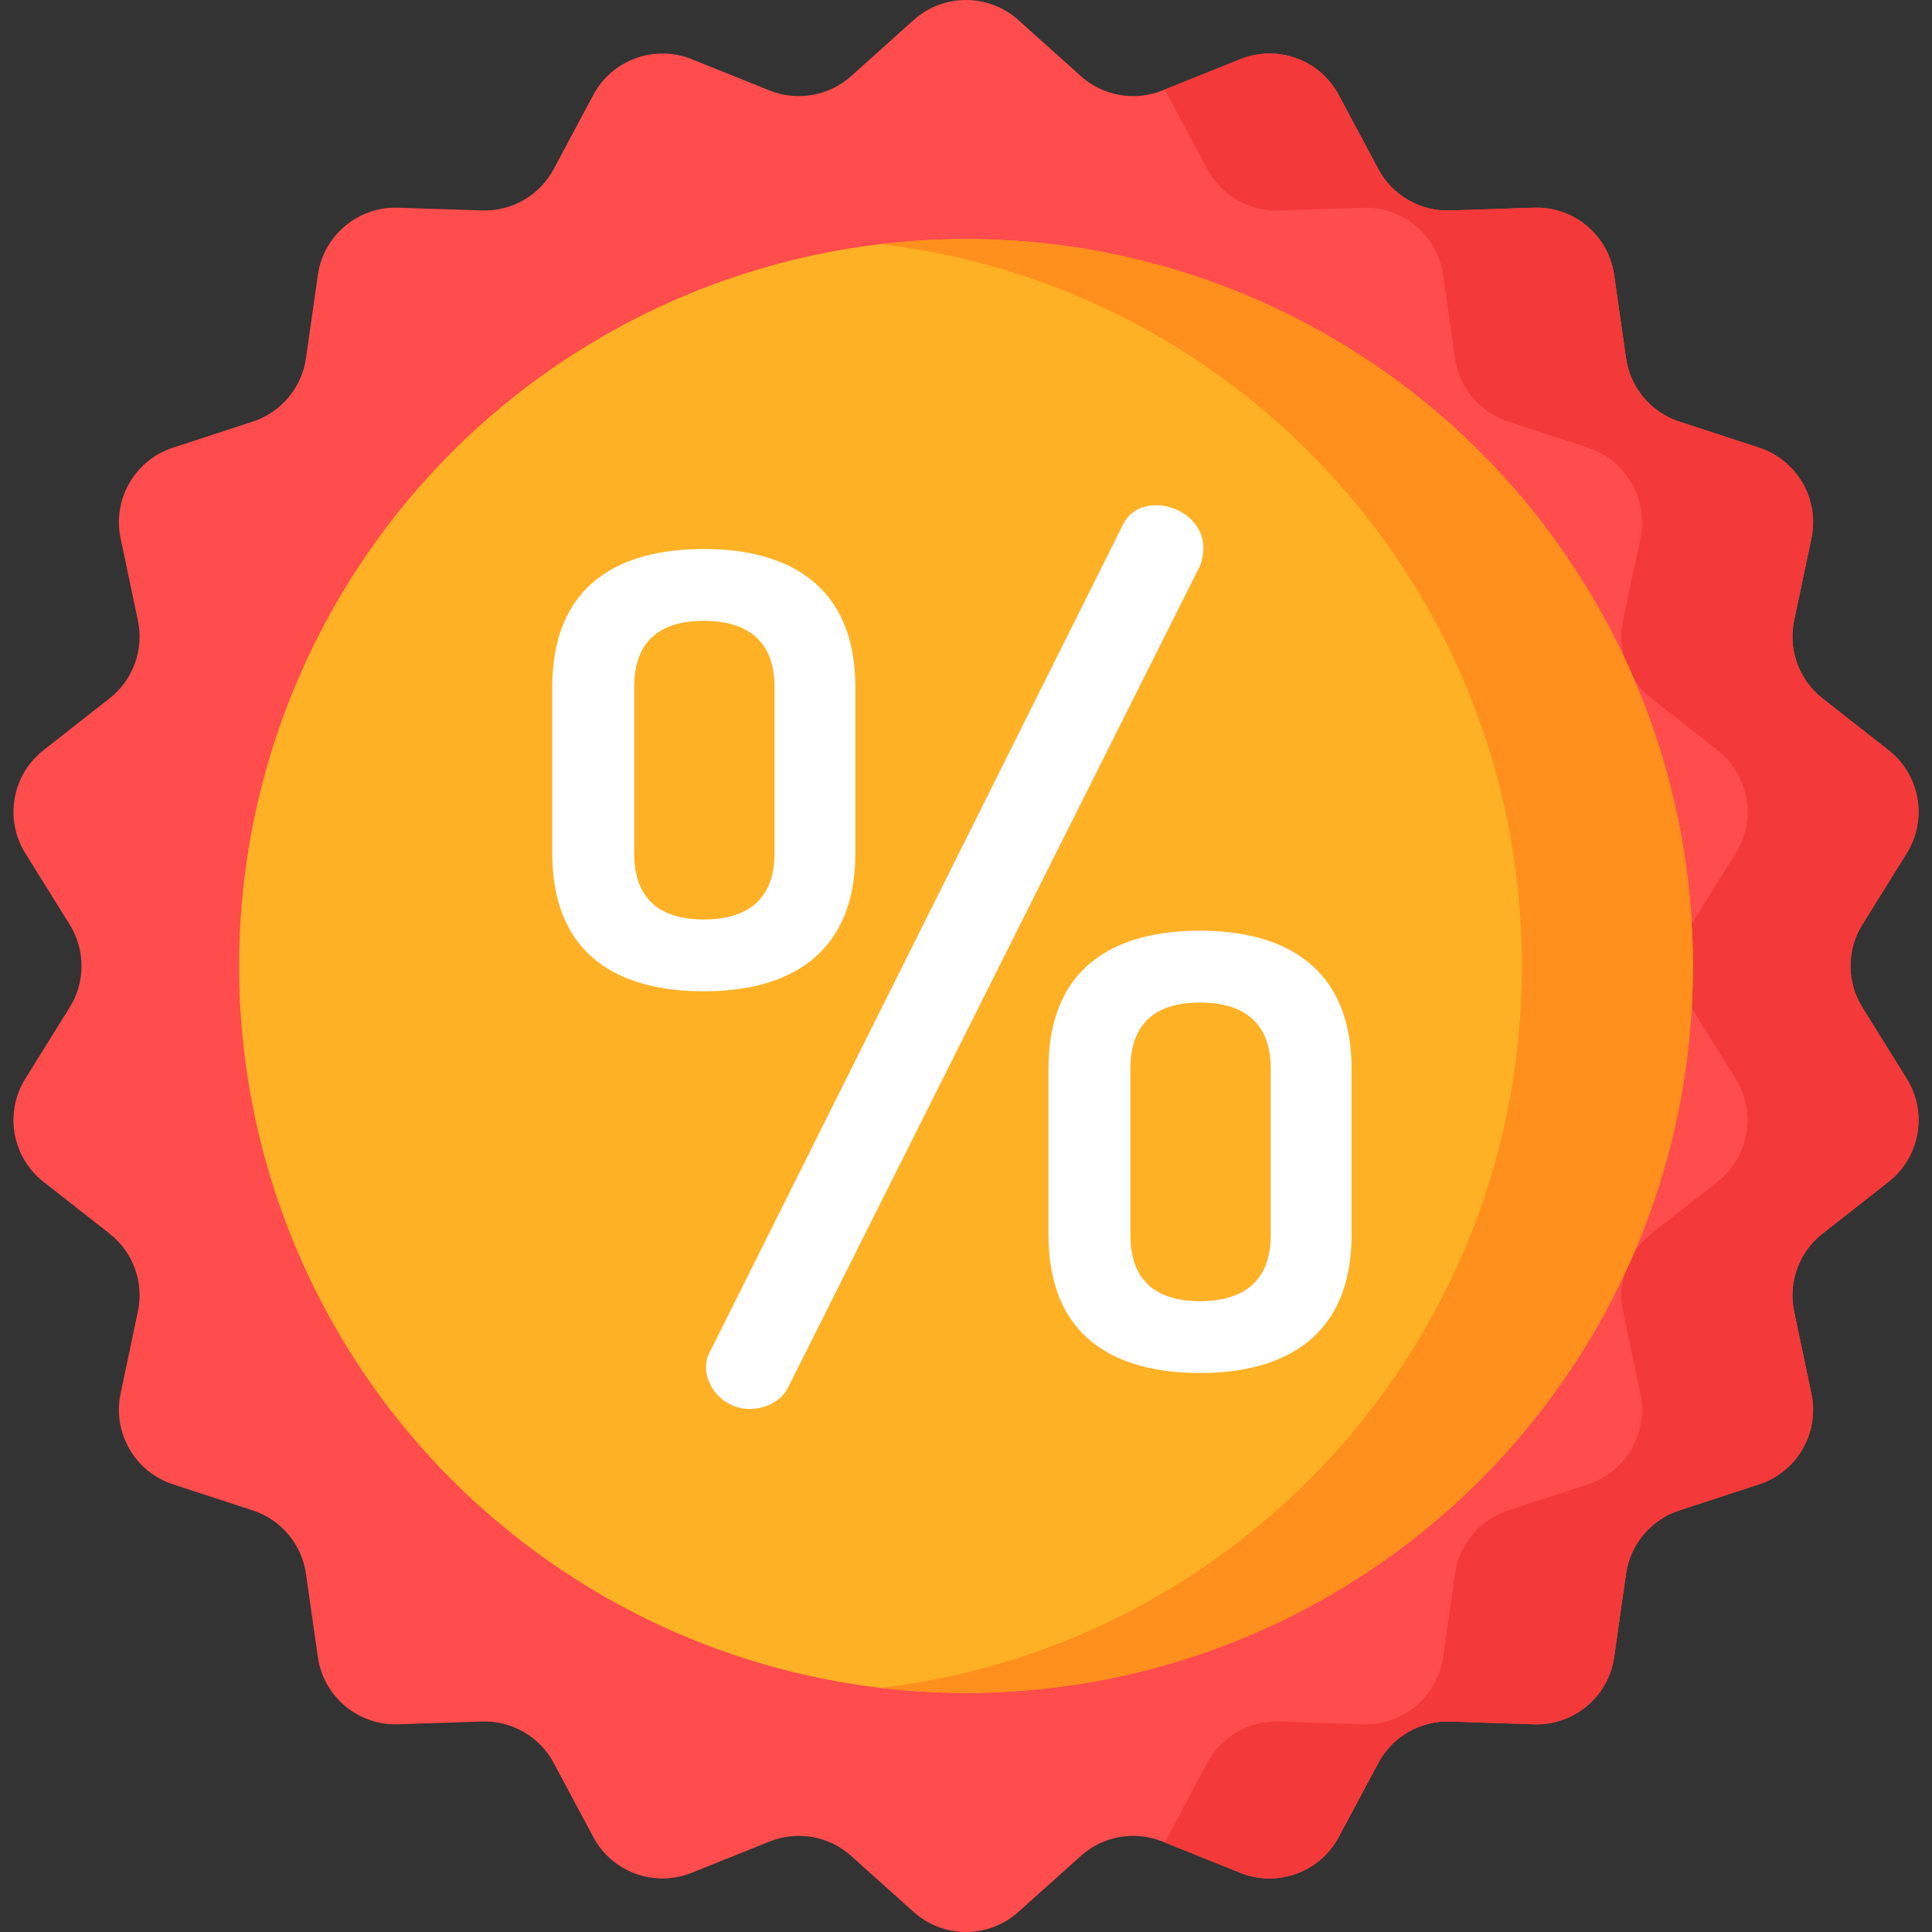 <?xml version="1.0" encoding="iso-8859-1"?>
<!-- Generator: Adobe Illustrator 19.0.0, SVG Export Plug-In . SVG Version: 6.00 Build 0)  -->
<svg version="1.1" id="Capa_1" xmlns="http://www.w3.org/2000/svg" xmlns:xlink="http://www.w3.org/1999/xlink" x="0px" y="0px"
	 viewBox="0 0 512.003 512.003" style="enable-background:new 0 0 512.003 512.003;" xml:space="preserve">
<rect x="0" y="0" width="512.003" height="512.003" fill="#333333" stroke="none"/>
<path style="fill:#FF4C4C;" d="M269.877,5.311l16.56,14.853c5.893,5.286,14.278,6.764,21.624,3.813l20.642-8.293
	c9.841-3.954,21.081,0.137,26.078,9.492l10.482,19.621c3.73,6.983,11.103,11.24,19.016,10.979l22.233-0.733
	c10.6-0.35,19.763,7.339,21.259,17.839l3.139,22.023c1.117,7.837,6.59,14.359,14.114,16.82l21.143,6.915
	c10.08,3.297,16.061,13.656,13.876,24.034l-4.583,21.768c-1.631,7.747,1.281,15.747,7.51,20.633l17.503,13.73
	c8.345,6.546,10.422,18.325,4.819,27.33l-11.751,18.888c-4.182,6.722-4.182,15.236,0,21.957l11.751,18.888
	c5.603,9.005,3.526,20.784-4.819,27.33l-17.503,13.73c-6.229,4.886-9.141,12.886-7.51,20.633l4.583,21.768
	c2.185,10.378-3.796,20.737-13.876,24.034l-21.143,6.915c-7.524,2.461-12.997,8.983-14.114,16.82l-3.139,22.023
	c-1.496,10.5-10.659,18.188-21.259,17.839l-22.233-0.733c-7.912-0.261-15.285,3.996-19.016,10.979l-10.482,19.621
	c-4.997,9.355-16.237,13.446-26.078,9.492l-20.642-8.293c-7.346-2.951-15.73-1.473-21.624,3.813l-16.56,14.853
	c-7.895,7.081-19.857,7.081-27.752,0l-16.56-14.853c-5.893-5.286-14.278-6.764-21.624-3.813l-20.642,8.293
	c-9.841,3.954-21.081-0.137-26.078-9.492l-10.482-19.621c-3.73-6.983-11.103-11.24-19.016-10.979l-22.233,0.733
	c-10.6,0.35-19.763-7.339-21.259-17.839l-3.139-22.023c-1.117-7.837-6.59-14.359-14.114-16.82l-21.143-6.915
	c-10.08-3.297-16.061-13.656-13.876-24.034l4.583-21.768c1.631-7.747-1.281-15.747-7.51-20.633l-17.503-13.73
	c-8.345-6.546-10.422-18.325-4.819-27.33l11.752-18.888c4.182-6.722,4.182-15.236,0-21.957l-11.751-18.89
	c-5.603-9.005-3.526-20.785,4.819-27.33l17.503-13.73c6.229-4.886,9.141-12.886,7.51-20.633l-4.583-21.768
	c-2.185-10.378,3.796-20.737,13.876-24.034l21.143-6.915c7.524-2.461,12.997-8.983,14.114-16.82l3.139-22.023
	c1.496-10.5,10.659-18.188,21.259-17.839l22.233,0.733c7.912,0.261,15.285-3.996,19.016-10.979l10.482-19.621
	c4.997-9.355,16.237-13.446,26.078-9.492l20.642,8.293c7.346,2.951,15.73,1.473,21.624-3.813l16.56-14.853
	C250.02-1.77,261.982-1.77,269.877,5.311z"/>
<path style="fill:#F33939;" d="M493.539,266.979c-4.182-6.722-4.182-15.236,0-21.957l11.752-18.888
	c5.603-9.005,3.526-20.784-4.819-27.33l-17.503-13.73c-6.229-4.886-9.141-12.886-7.51-20.633l4.583-21.768
	c2.185-10.378-3.796-20.737-13.876-24.034l-21.143-6.915c-7.524-2.461-12.997-8.983-14.114-16.82l-3.139-22.023
	c-1.496-10.5-10.659-18.188-21.259-17.839l-22.233,0.733c-7.912,0.261-15.285-3.996-19.016-10.979l-10.481-19.621
	c-4.997-9.355-16.237-13.446-26.078-9.492l-20.089,8.071c0.296,0.462,0.584,0.93,0.847,1.421l10.482,19.621
	c3.73,6.983,11.103,11.239,19.016,10.979l22.233-0.733c10.6-0.35,19.763,7.339,21.259,17.839l3.139,22.023
	c1.117,7.837,6.59,14.359,14.114,16.82l21.143,6.915c10.08,3.297,16.061,13.656,13.876,24.034l-4.583,21.768
	c-1.631,7.747,1.281,15.747,7.51,20.633l17.503,13.73c8.345,6.546,10.422,18.325,4.819,27.33l-11.752,18.888
	c-4.182,6.722-4.182,15.236,0,21.957l11.752,18.888c5.603,9.005,3.526,20.785-4.819,27.33l-17.503,13.73
	c-6.229,4.886-9.141,12.886-7.51,20.633l4.583,21.768c2.185,10.378-3.796,20.737-13.876,24.034l-21.143,6.915
	c-7.524,2.461-12.997,8.983-14.114,16.82l-3.139,22.023c-1.496,10.5-10.659,18.188-21.259,17.839l-22.233-0.733
	c-7.912-0.261-15.285,3.996-19.016,10.979l-10.482,19.621c-0.262,0.491-0.551,0.959-0.847,1.421l20.089,8.071
	c9.841,3.954,21.081-0.137,26.078-9.492l10.482-19.621c3.73-6.983,11.103-11.24,19.016-10.979l22.233,0.733
	c10.6,0.35,19.763-7.339,21.259-17.839l3.139-22.023c1.117-7.837,6.59-14.359,14.114-16.82l21.143-6.915
	c10.08-3.297,16.061-13.656,13.876-24.034l-4.583-21.768c-1.631-7.747,1.281-15.747,7.51-20.633l17.503-13.73
	c8.345-6.546,10.422-18.325,4.819-27.33L493.539,266.979z"/>
<circle style="fill:#FFB125;" cx="256.001" cy="256" r="192.64"/>
<path style="fill:#FF901D;" d="M256.001,63.362c-7.668,0-15.226,0.462-22.66,1.333C329.051,75.912,403.319,157.277,403.319,256
	s-74.268,180.088-169.978,191.305c7.434,0.871,14.992,1.333,22.66,1.333c106.391,0,192.638-86.247,192.638-192.638
	S362.392,63.362,256.001,63.362z"/>
<path style="fill:#FFFFFF;" d="M146.353,226.115v-44.032c0-26.776,17.256-36.594,40.165-36.594c22.611,0,40.165,9.818,40.165,36.594
	v44.032c0,26.776-17.553,36.595-40.165,36.595C163.609,262.71,146.353,252.892,146.353,226.115z M205.261,182.083
	c0-12.198-7.141-17.553-18.744-17.553s-18.446,5.355-18.446,17.553v44.032c0,12.198,6.843,17.554,18.446,17.554
	s18.744-5.355,18.744-17.554V182.083z M318.912,145.191c0,1.785-0.297,3.273-0.893,4.76L208.831,367.733
	c-1.785,3.57-5.95,5.653-10.115,5.653c-6.843,0-11.604-5.653-11.604-11.008c0-1.487,0.298-2.975,1.19-4.462l109.189-218.675
	c1.785-3.868,5.355-5.355,8.926-5.355C312.367,133.885,318.912,138.348,318.912,145.191z M277.855,327.271v-44.032
	c0-26.776,17.256-36.594,40.165-36.594c22.611,0,40.165,9.818,40.165,36.594v44.032c0,26.777-17.553,36.595-40.165,36.595
	C295.111,363.865,277.855,354.047,277.855,327.271z M336.763,283.238c0-12.198-7.141-17.553-18.744-17.553
	s-18.446,5.355-18.446,17.553v44.032c0,12.198,6.843,17.554,18.446,17.554s18.744-5.355,18.744-17.554V283.238z"/>
<g>
</g>
<g>
</g>
<g>
</g>
<g>
</g>
<g>
</g>
<g>
</g>
<g>
</g>
<g>
</g>
<g>
</g>
<g>
</g>
<g>
</g>
<g>
</g>
<g>
</g>
<g>
</g>
<g>
</g>
</svg>
